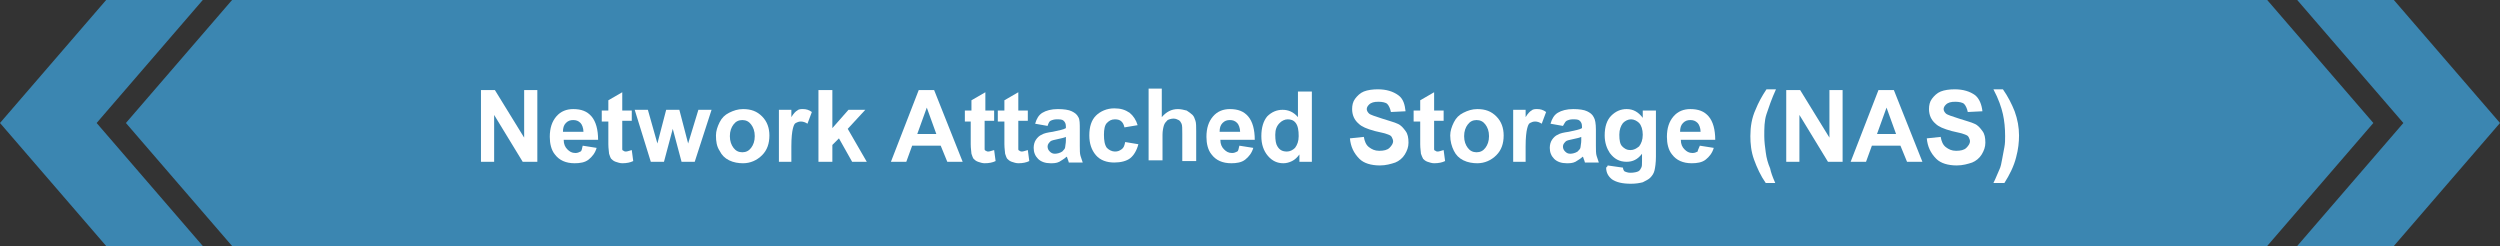 <?xml version="1.0" encoding="utf-8"?>
<!-- Generator: Adobe Illustrator 19.0.0, SVG Export Plug-In . SVG Version: 6.00 Build 0)  -->
<svg version="1.1" id="Capa_1" xmlns="http://www.w3.org/2000/svg" xmlns:xlink="http://www.w3.org/1999/xlink" x="0px" y="0px"
	 viewBox="-126 404.3 341.5 33.6" style="enable-background:new -126 404.3 341.5 33.6;" xml:space="preserve">
<rect x="-126" y="404.3" width="341.5" height="33.6" fill="#333333" stroke="none"/>
<style type="text/css">
	.st0{fill:#3B86B1;}
	.st1{enable-background:new    ;}
	.st2{fill:#FFFFFF;}
</style>
<g>
	<g id="XMLID_188_">
		<g id="XMLID_209_">
			<g id="XMLID_168_">
				<g id="XMLID_175_">
					<polygon id="XMLID_179_" class="st0" points="188.8,437.5 202.9,421.1 188.8,404.8 200.7,404.8 214.8,421.1 200.7,437.5 					
						"/>
					<path id="XMLID_176_" class="st0" d="M200.5,405.3l13.7,15.8l-13.7,15.8h-10.6l13.1-15.2l0.6-0.7l-0.6-0.7l-13.1-15
						L200.5,405.3 M201,404.3h-13.2l14.5,16.8l-14.5,16.8H201l14.5-16.8L201,404.3L201,404.3z"/>
				</g>
			</g>
		</g>
		<g id="XMLID_195_">
			<g id="XMLID_169_">
				<g id="XMLID_170_">
					<polygon id="XMLID_174_" class="st0" points="-111.3,437.5 -125.3,421.1 -111.3,404.8 -99.4,404.8 -113.4,421.1 -99.4,437.5 
											"/>
					<path id="XMLID_171_" class="st0" d="M-100.4,405.3l-13.1,15.2l-0.6,0.7l0.6,0.7l13.1,15.2H-111l-13.7-16l13.7-15.8
						L-100.4,405.3 M-98.3,404.3h-13.2l-14.5,16.8l14.5,16.8h13.2l-14.5-16.8L-98.3,404.3L-98.3,404.3z"/>
				</g>
			</g>
		</g>
		<g id="XMLID_189_">
			<polygon id="XMLID_121_" class="st0" points="-94,437.5 -108.1,421.1 -94,404.8 183.5,404.8 197.6,421.1 183.5,437.5 			"/>
			<path id="XMLID_73_" class="st0" d="M-93.8,405.3h277.1l13.7,15.8l-13.7,15.8H-93.8l-13.7-15.8L-93.8,405.3 M-94.3,404.3
				l-14.5,16.8l14.5,16.8h278l14.5-16.8l-14.5-16.8H-94.3L-94.3,404.3z"/>
		</g>
	</g>
	<g id="XMLID_13986_">
		<g class="st1">
			<path class="st2" d="M-60.3,426.4v-9.8h1.9l4,6.5v-6.5h1.8v9.8h-2l-3.9-6.4v6.4H-60.3z"/>
			<path class="st2" d="M-46.4,424.2l1.9,0.3c-0.2,0.7-0.6,1.2-1.1,1.6s-1.2,0.5-1.9,0.5c-1.2,0-2.1-0.4-2.7-1.2
				c-0.5-0.6-0.7-1.5-0.7-2.4c0-1.2,0.3-2.1,0.9-2.8c0.6-0.7,1.4-1,2.3-1c1.1,0,1.9,0.3,2.5,1c0.6,0.7,0.9,1.8,0.9,3.2h-4.7
				c0,0.6,0.2,1,0.5,1.3s0.6,0.5,1.1,0.5c0.3,0,0.5-0.1,0.7-0.2S-46.5,424.5-46.4,424.2z M-46.3,422.3c0-0.5-0.2-1-0.4-1.2
				c-0.3-0.3-0.6-0.4-1-0.4c-0.4,0-0.7,0.1-1,0.4c-0.3,0.3-0.4,0.7-0.4,1.2H-46.3z"/>
			<path class="st2" d="M-39.7,419.3v1.5H-41v2.9c0,0.6,0,0.9,0,1c0,0.1,0.1,0.2,0.2,0.2c0.1,0.1,0.2,0.1,0.3,0.1
				c0.2,0,0.4-0.1,0.8-0.2l0.2,1.5c-0.4,0.2-0.9,0.3-1.5,0.3c-0.3,0-0.6-0.1-0.9-0.2c-0.3-0.1-0.5-0.3-0.6-0.4s-0.2-0.4-0.3-0.7
				c0-0.2-0.1-0.7-0.1-1.3v-3.1h-0.9v-1.5h0.9v-1.4l1.9-1.1v2.5H-39.7z"/>
			<path class="st2" d="M-37.1,426.4l-2.2-7.1h1.8l1.3,4.6l1.2-4.6h1.8l1.2,4.6l1.4-4.6h1.8l-2.3,7.1h-1.8l-1.2-4.5l-1.2,4.5H-37.1z
				"/>
			<path class="st2" d="M-28.2,422.8c0-0.6,0.2-1.2,0.5-1.8c0.3-0.6,0.7-1,1.3-1.3c0.6-0.3,1.2-0.5,1.9-0.5c1.1,0,1.9,0.3,2.6,1
				c0.7,0.7,1,1.6,1,2.6c0,1.1-0.3,2-1,2.7c-0.7,0.7-1.6,1.1-2.6,1.1c-0.6,0-1.3-0.1-1.9-0.4c-0.6-0.3-1-0.7-1.3-1.3
				C-28.1,424.3-28.2,423.6-28.2,422.8z M-26.3,422.9c0,0.7,0.2,1.2,0.5,1.6s0.7,0.6,1.2,0.6s0.9-0.2,1.2-0.6
				c0.3-0.4,0.5-0.9,0.5-1.6c0-0.7-0.2-1.2-0.5-1.6c-0.3-0.4-0.7-0.6-1.2-0.6s-0.9,0.2-1.2,0.6S-26.3,422.2-26.3,422.9z"/>
			<path class="st2" d="M-17.7,426.4h-1.9v-7.1h1.7v1c0.3-0.5,0.6-0.8,0.8-0.9c0.2-0.2,0.5-0.2,0.8-0.2c0.4,0,0.8,0.1,1.2,0.4
				l-0.6,1.6c-0.3-0.2-0.6-0.3-0.9-0.3c-0.3,0-0.5,0.1-0.7,0.2c-0.2,0.1-0.3,0.4-0.4,0.8c-0.1,0.4-0.2,1.2-0.2,2.4V426.4z"/>
			<path class="st2" d="M-14.2,426.4v-9.8h1.9v5.2l2.2-2.5h2.3l-2.4,2.6l2.6,4.5h-2l-1.8-3.2l-0.9,0.9v2.3H-14.2z"/>
			<path class="st2" d="M5.5,426.4H3.4l-0.9-2.2h-3.9l-0.8,2.2h-2.1l3.8-9.8h2.1L5.5,426.4z M1.9,422.6l-1.3-3.6l-1.3,3.6H1.9z"/>
			<path class="st2" d="M9.8,419.3v1.5H8.5v2.9c0,0.6,0,0.9,0,1c0,0.1,0.1,0.2,0.2,0.2c0.1,0.1,0.2,0.1,0.3,0.1
				c0.2,0,0.4-0.1,0.8-0.2l0.2,1.5c-0.4,0.2-0.9,0.3-1.5,0.3c-0.3,0-0.6-0.1-0.9-0.2c-0.3-0.1-0.5-0.3-0.6-0.4s-0.2-0.4-0.3-0.7
				c0-0.2-0.1-0.7-0.1-1.3v-3.1H5.8v-1.5h0.9v-1.4l1.9-1.1v2.5H9.8z"/>
			<path class="st2" d="M14.4,419.3v1.5h-1.3v2.9c0,0.6,0,0.9,0,1c0,0.1,0.1,0.2,0.2,0.2c0.1,0.1,0.2,0.1,0.3,0.1
				c0.2,0,0.4-0.1,0.8-0.2l0.2,1.5c-0.4,0.2-0.9,0.3-1.5,0.3c-0.3,0-0.6-0.1-0.9-0.2c-0.3-0.1-0.5-0.3-0.6-0.4s-0.2-0.4-0.3-0.7
				c0-0.2-0.1-0.7-0.1-1.3v-3.1h-0.9v-1.5h0.9v-1.4l1.9-1.1v2.5H14.4z"/>
			<path class="st2" d="M17.1,421.5l-1.7-0.3c0.2-0.7,0.5-1.2,1-1.5c0.5-0.3,1.2-0.5,2.1-0.5c0.8,0,1.5,0.1,1.9,0.3
				c0.4,0.2,0.7,0.4,0.9,0.8c0.2,0.3,0.2,0.9,0.2,1.7l0,2.2c0,0.6,0,1.1,0.1,1.4c0.1,0.3,0.2,0.6,0.3,0.9H20c0-0.1-0.1-0.3-0.2-0.6
				c0-0.1-0.1-0.2-0.1-0.2c-0.3,0.3-0.7,0.5-1,0.7c-0.4,0.2-0.8,0.2-1.2,0.2c-0.7,0-1.3-0.2-1.7-0.6c-0.4-0.4-0.6-0.9-0.6-1.5
				c0-0.4,0.1-0.8,0.3-1.1c0.2-0.3,0.5-0.6,0.8-0.7c0.3-0.2,0.8-0.3,1.5-0.4c0.9-0.2,1.5-0.3,1.8-0.5v-0.2c0-0.4-0.1-0.6-0.3-0.8
				c-0.2-0.2-0.5-0.2-1-0.2c-0.3,0-0.6,0.1-0.8,0.2C17.3,420.9,17.2,421.2,17.1,421.5z M19.6,423c-0.2,0.1-0.6,0.2-1.1,0.3
				c-0.5,0.1-0.9,0.2-1,0.3c-0.2,0.2-0.4,0.4-0.4,0.7c0,0.3,0.1,0.5,0.3,0.7c0.2,0.2,0.4,0.3,0.7,0.3c0.3,0,0.7-0.1,1-0.3
				c0.2-0.2,0.4-0.4,0.4-0.6c0-0.2,0.1-0.5,0.1-0.9V423z"/>
			<path class="st2" d="M29.4,421.4l-1.8,0.3c-0.1-0.4-0.2-0.6-0.4-0.8s-0.5-0.3-0.9-0.3c-0.5,0-0.8,0.2-1.1,0.5
				c-0.3,0.3-0.4,0.9-0.4,1.6c0,0.8,0.1,1.4,0.4,1.8c0.3,0.3,0.7,0.5,1.1,0.5c0.4,0,0.6-0.1,0.9-0.3s0.4-0.5,0.5-1l1.8,0.3
				c-0.2,0.8-0.6,1.5-1.1,1.9c-0.5,0.4-1.3,0.6-2.2,0.6c-1,0-1.9-0.3-2.5-1c-0.6-0.7-0.9-1.6-0.9-2.7c0-1.2,0.3-2.1,0.9-2.7
				s1.5-1,2.5-1c0.9,0,1.5,0.2,2.1,0.6C28.8,420.1,29.2,420.7,29.4,421.4z"/>
			<path class="st2" d="M32.7,416.7v3.6c0.6-0.7,1.3-1.1,2.2-1.1c0.4,0,0.8,0.1,1.2,0.2c0.3,0.2,0.6,0.4,0.8,0.6
				c0.2,0.2,0.3,0.5,0.4,0.8s0.1,0.8,0.1,1.4v4.1h-1.9v-3.7c0-0.7,0-1.2-0.1-1.4c-0.1-0.2-0.2-0.4-0.4-0.5c-0.2-0.1-0.4-0.2-0.7-0.2
				c-0.3,0-0.6,0.1-0.8,0.2c-0.2,0.2-0.4,0.4-0.5,0.7c-0.1,0.3-0.2,0.8-0.2,1.3v3.5h-1.9v-9.8H32.7z"/>
			<path class="st2" d="M43.3,424.2l1.9,0.3c-0.2,0.7-0.6,1.2-1.1,1.6s-1.2,0.5-1.9,0.5c-1.2,0-2.1-0.4-2.7-1.2
				c-0.5-0.6-0.7-1.5-0.7-2.4c0-1.2,0.3-2.1,0.9-2.8c0.6-0.7,1.4-1,2.3-1c1.1,0,1.9,0.3,2.5,1c0.6,0.7,0.9,1.8,0.9,3.2h-4.7
				c0,0.6,0.2,1,0.5,1.3s0.6,0.5,1.1,0.5c0.3,0,0.5-0.1,0.7-0.2S43.2,424.5,43.3,424.2z M43.4,422.3c0-0.5-0.2-1-0.4-1.2
				c-0.3-0.3-0.6-0.4-1-0.4c-0.4,0-0.7,0.1-1,0.4c-0.3,0.3-0.4,0.7-0.4,1.2H43.4z"/>
			<path class="st2" d="M53.2,426.4h-1.7v-1c-0.3,0.4-0.6,0.7-1,0.9s-0.8,0.3-1.2,0.3c-0.8,0-1.5-0.3-2.1-1
				c-0.6-0.7-0.9-1.6-0.9-2.7c0-1.2,0.3-2.1,0.8-2.7c0.6-0.6,1.3-0.9,2.1-0.9c0.8,0,1.5,0.3,2.1,1v-3.5h1.9V426.4z M48.2,422.7
				c0,0.8,0.1,1.3,0.3,1.6c0.3,0.5,0.7,0.7,1.3,0.7c0.4,0,0.8-0.2,1.1-0.5c0.3-0.4,0.5-0.9,0.5-1.6c0-0.8-0.1-1.4-0.4-1.8
				s-0.7-0.5-1.1-0.5c-0.4,0-0.8,0.2-1.1,0.5C48.4,421.5,48.2,422,48.2,422.7z"/>
			<path class="st2" d="M58.4,423.2l1.9-0.2c0.1,0.6,0.3,1.1,0.7,1.4c0.4,0.3,0.8,0.5,1.4,0.5c0.6,0,1.1-0.1,1.4-0.4
				c0.3-0.3,0.5-0.6,0.5-0.9c0-0.2-0.1-0.4-0.2-0.6c-0.1-0.2-0.4-0.3-0.7-0.4c-0.2-0.1-0.8-0.2-1.6-0.4c-1.1-0.3-1.8-0.6-2.2-1
				c-0.6-0.5-0.9-1.2-0.9-2c0-0.5,0.1-1,0.4-1.4c0.3-0.4,0.7-0.8,1.2-1s1.2-0.3,1.9-0.3c1.2,0,2.1,0.3,2.8,0.8s0.9,1.3,1,2.2l-2,0.1
				c-0.1-0.5-0.3-0.9-0.5-1.1s-0.7-0.3-1.2-0.3c-0.6,0-1,0.1-1.3,0.4c-0.2,0.2-0.3,0.4-0.3,0.6c0,0.2,0.1,0.4,0.3,0.6
				c0.2,0.2,0.9,0.4,1.8,0.7s1.7,0.5,2.1,0.7c0.5,0.2,0.8,0.6,1.1,1c0.3,0.4,0.4,0.9,0.4,1.6c0,0.6-0.2,1.1-0.5,1.6
				c-0.3,0.5-0.8,0.9-1.3,1.1c-0.6,0.2-1.3,0.4-2.1,0.4c-1.2,0-2.2-0.3-2.8-0.9C58.9,425.2,58.5,424.3,58.4,423.2z"/>
			<path class="st2" d="M71.2,419.3v1.5h-1.3v2.9c0,0.6,0,0.9,0,1c0,0.1,0.1,0.2,0.2,0.2c0.1,0.1,0.2,0.1,0.3,0.1
				c0.2,0,0.4-0.1,0.8-0.2l0.2,1.5c-0.4,0.2-0.9,0.3-1.5,0.3c-0.3,0-0.6-0.1-0.9-0.2c-0.3-0.1-0.5-0.3-0.6-0.4
				c-0.1-0.2-0.2-0.4-0.3-0.7c0-0.2-0.1-0.7-0.1-1.3v-3.1h-0.9v-1.5h0.9v-1.4l1.9-1.1v2.5H71.2z"/>
			<path class="st2" d="M72.1,422.8c0-0.6,0.2-1.2,0.5-1.8c0.3-0.6,0.7-1,1.3-1.3c0.6-0.3,1.2-0.5,1.9-0.5c1.1,0,1.9,0.3,2.6,1
				c0.7,0.7,1,1.6,1,2.6c0,1.1-0.3,2-1,2.7c-0.7,0.7-1.6,1.1-2.6,1.1c-0.6,0-1.3-0.1-1.9-0.4s-1-0.7-1.3-1.3S72.1,423.6,72.1,422.8z
				 M74,422.9c0,0.7,0.2,1.2,0.5,1.6s0.7,0.6,1.2,0.6s0.9-0.2,1.2-0.6c0.3-0.4,0.5-0.9,0.5-1.6c0-0.7-0.2-1.2-0.5-1.6
				c-0.3-0.4-0.7-0.6-1.2-0.6s-0.9,0.2-1.2,0.6S74,422.2,74,422.9z"/>
			<path class="st2" d="M82.6,426.4h-1.9v-7.1h1.7v1c0.3-0.5,0.6-0.8,0.8-0.9c0.2-0.2,0.5-0.2,0.8-0.2c0.4,0,0.8,0.1,1.2,0.4
				l-0.6,1.6c-0.3-0.2-0.6-0.3-0.9-0.3c-0.3,0-0.5,0.1-0.7,0.2c-0.2,0.1-0.3,0.4-0.4,0.8c-0.1,0.4-0.2,1.2-0.2,2.4V426.4z"/>
			<path class="st2" d="M87.5,421.5l-1.7-0.3c0.2-0.7,0.5-1.2,1-1.5c0.5-0.3,1.2-0.5,2.1-0.5c0.8,0,1.5,0.1,1.9,0.3
				c0.4,0.2,0.7,0.4,0.9,0.8c0.2,0.3,0.3,0.9,0.3,1.7l0,2.2c0,0.6,0,1.1,0.1,1.4c0.1,0.3,0.2,0.6,0.3,0.9h-1.9
				c0-0.1-0.1-0.3-0.2-0.6c0-0.1-0.1-0.2-0.1-0.2c-0.3,0.3-0.7,0.5-1,0.7c-0.4,0.2-0.8,0.2-1.2,0.2c-0.7,0-1.3-0.2-1.7-0.6
				c-0.4-0.4-0.6-0.9-0.6-1.5c0-0.4,0.1-0.8,0.3-1.1c0.2-0.3,0.5-0.6,0.8-0.7c0.3-0.2,0.8-0.3,1.5-0.4c0.9-0.2,1.5-0.3,1.8-0.5v-0.2
				c0-0.4-0.1-0.6-0.3-0.8c-0.2-0.2-0.5-0.2-1-0.2c-0.3,0-0.6,0.1-0.8,0.2C87.8,420.9,87.7,421.2,87.5,421.5z M90,423
				c-0.2,0.1-0.6,0.2-1.1,0.3c-0.5,0.1-0.9,0.2-1,0.3c-0.2,0.2-0.4,0.4-0.4,0.7c0,0.3,0.1,0.5,0.3,0.7c0.2,0.2,0.4,0.3,0.7,0.3
				c0.3,0,0.7-0.1,1-0.3c0.2-0.2,0.4-0.4,0.4-0.6c0-0.2,0.1-0.5,0.1-0.9V423z"/>
			<path class="st2" d="M93.6,426.9l2.1,0.3c0,0.2,0.1,0.4,0.2,0.5c0.2,0.1,0.5,0.2,0.8,0.2c0.5,0,0.9-0.1,1.1-0.2
				c0.2-0.1,0.3-0.3,0.4-0.5c0.1-0.2,0.1-0.4,0.1-0.9v-1c-0.6,0.8-1.3,1.1-2.1,1.1c-1,0-1.7-0.4-2.3-1.2c-0.4-0.6-0.7-1.4-0.7-2.4
				c0-1.2,0.3-2.1,0.9-2.7s1.3-0.9,2.1-0.9c0.9,0,1.6,0.4,2.2,1.2v-1h1.8v6.3c0,0.8-0.1,1.5-0.2,1.9s-0.3,0.7-0.6,1
				c-0.2,0.2-0.6,0.4-1,0.6c-0.4,0.1-0.9,0.2-1.6,0.2c-1.2,0-2-0.2-2.6-0.6c-0.5-0.4-0.8-0.9-0.8-1.6C93.6,427,93.6,427,93.6,426.9z
				 M95.2,422.7c0,0.8,0.1,1.3,0.4,1.6c0.3,0.3,0.6,0.5,1.1,0.5c0.5,0,0.8-0.2,1.2-0.5c0.3-0.4,0.5-0.9,0.5-1.6
				c0-0.7-0.2-1.3-0.5-1.6s-0.7-0.5-1.1-0.5c-0.4,0-0.8,0.2-1.1,0.5C95.4,421.5,95.2,422,95.2,422.7z"/>
			<path class="st2" d="M106.2,424.2l1.9,0.3c-0.2,0.7-0.6,1.2-1.1,1.6c-0.5,0.4-1.2,0.5-1.9,0.5c-1.2,0-2.1-0.4-2.7-1.2
				c-0.5-0.6-0.7-1.5-0.7-2.4c0-1.2,0.3-2.1,0.9-2.8c0.6-0.7,1.4-1,2.3-1c1.1,0,1.9,0.3,2.5,1c0.6,0.7,0.9,1.8,0.9,3.2h-4.7
				c0,0.6,0.2,1,0.5,1.3c0.3,0.3,0.6,0.5,1.1,0.5c0.3,0,0.5-0.1,0.7-0.2C105.9,424.8,106.1,424.5,106.2,424.2z M106.3,422.3
				c0-0.5-0.2-1-0.4-1.2c-0.3-0.3-0.6-0.4-1-0.4c-0.4,0-0.7,0.1-1,0.4c-0.3,0.3-0.4,0.7-0.4,1.2H106.3z"/>
			<path class="st2" d="M116.5,429.3h-1.3c-0.7-1-1.2-2.1-1.6-3.2s-0.5-2.2-0.5-3.2c0-1.3,0.2-2.5,0.7-3.6c0.4-1,0.9-1.9,1.5-2.8
				h1.3c-0.6,1.3-1,2.5-1.3,3.4s-0.3,1.9-0.3,3c0,0.7,0.1,1.5,0.2,2.2c0.1,0.8,0.3,1.5,0.6,2.2C115.9,427.8,116.1,428.4,116.5,429.3
				z"/>
			<path class="st2" d="M118,426.4v-9.8h1.9l4,6.5v-6.5h1.8v9.8h-2l-3.9-6.4v6.4H118z"/>
			<path class="st2" d="M136.6,426.4h-2.1l-0.9-2.2h-3.9l-0.8,2.2h-2.1l3.8-9.8h2.1L136.6,426.4z M133,422.6l-1.3-3.6l-1.3,3.6H133z
				"/>
			<path class="st2" d="M137.2,423.2l1.9-0.2c0.1,0.6,0.3,1.1,0.7,1.4c0.4,0.3,0.8,0.5,1.4,0.5c0.6,0,1.1-0.1,1.4-0.4
				s0.5-0.6,0.5-0.9c0-0.2-0.1-0.4-0.2-0.6c-0.1-0.2-0.4-0.3-0.7-0.4c-0.2-0.1-0.8-0.2-1.6-0.4c-1.1-0.3-1.8-0.6-2.2-1
				c-0.6-0.5-0.9-1.2-0.9-2c0-0.5,0.1-1,0.4-1.4c0.3-0.4,0.7-0.8,1.2-1c0.5-0.2,1.2-0.3,1.9-0.3c1.2,0,2.1,0.3,2.8,0.8
				c0.6,0.5,0.9,1.3,1,2.2l-2,0.1c-0.1-0.5-0.3-0.9-0.5-1.1s-0.7-0.3-1.2-0.3c-0.6,0-1,0.1-1.3,0.4c-0.2,0.2-0.3,0.4-0.3,0.6
				c0,0.2,0.1,0.4,0.3,0.6c0.2,0.2,0.9,0.4,1.8,0.7s1.7,0.5,2.1,0.7c0.5,0.2,0.8,0.6,1.1,1c0.3,0.4,0.4,0.9,0.4,1.6
				c0,0.6-0.2,1.1-0.5,1.6c-0.3,0.5-0.8,0.9-1.3,1.1c-0.6,0.2-1.3,0.4-2.1,0.4c-1.2,0-2.2-0.3-2.8-0.9
				C137.7,425.2,137.3,424.3,137.2,423.2z"/>
			<path class="st2" d="M146.3,429.3c0.4-0.8,0.6-1.4,0.8-1.8c0.2-0.4,0.3-0.9,0.4-1.5s0.2-1.1,0.3-1.6s0.1-1,0.1-1.5
				c0-1.1-0.1-2.1-0.3-3s-0.6-2.1-1.3-3.4h1.3c0.7,1,1.2,2,1.6,3c0.4,1.1,0.6,2.2,0.6,3.3c0,0.9-0.1,1.9-0.4,3
				c-0.3,1.2-0.9,2.4-1.6,3.5H146.3z"/>
		</g>
	</g>
</g>
</svg>
